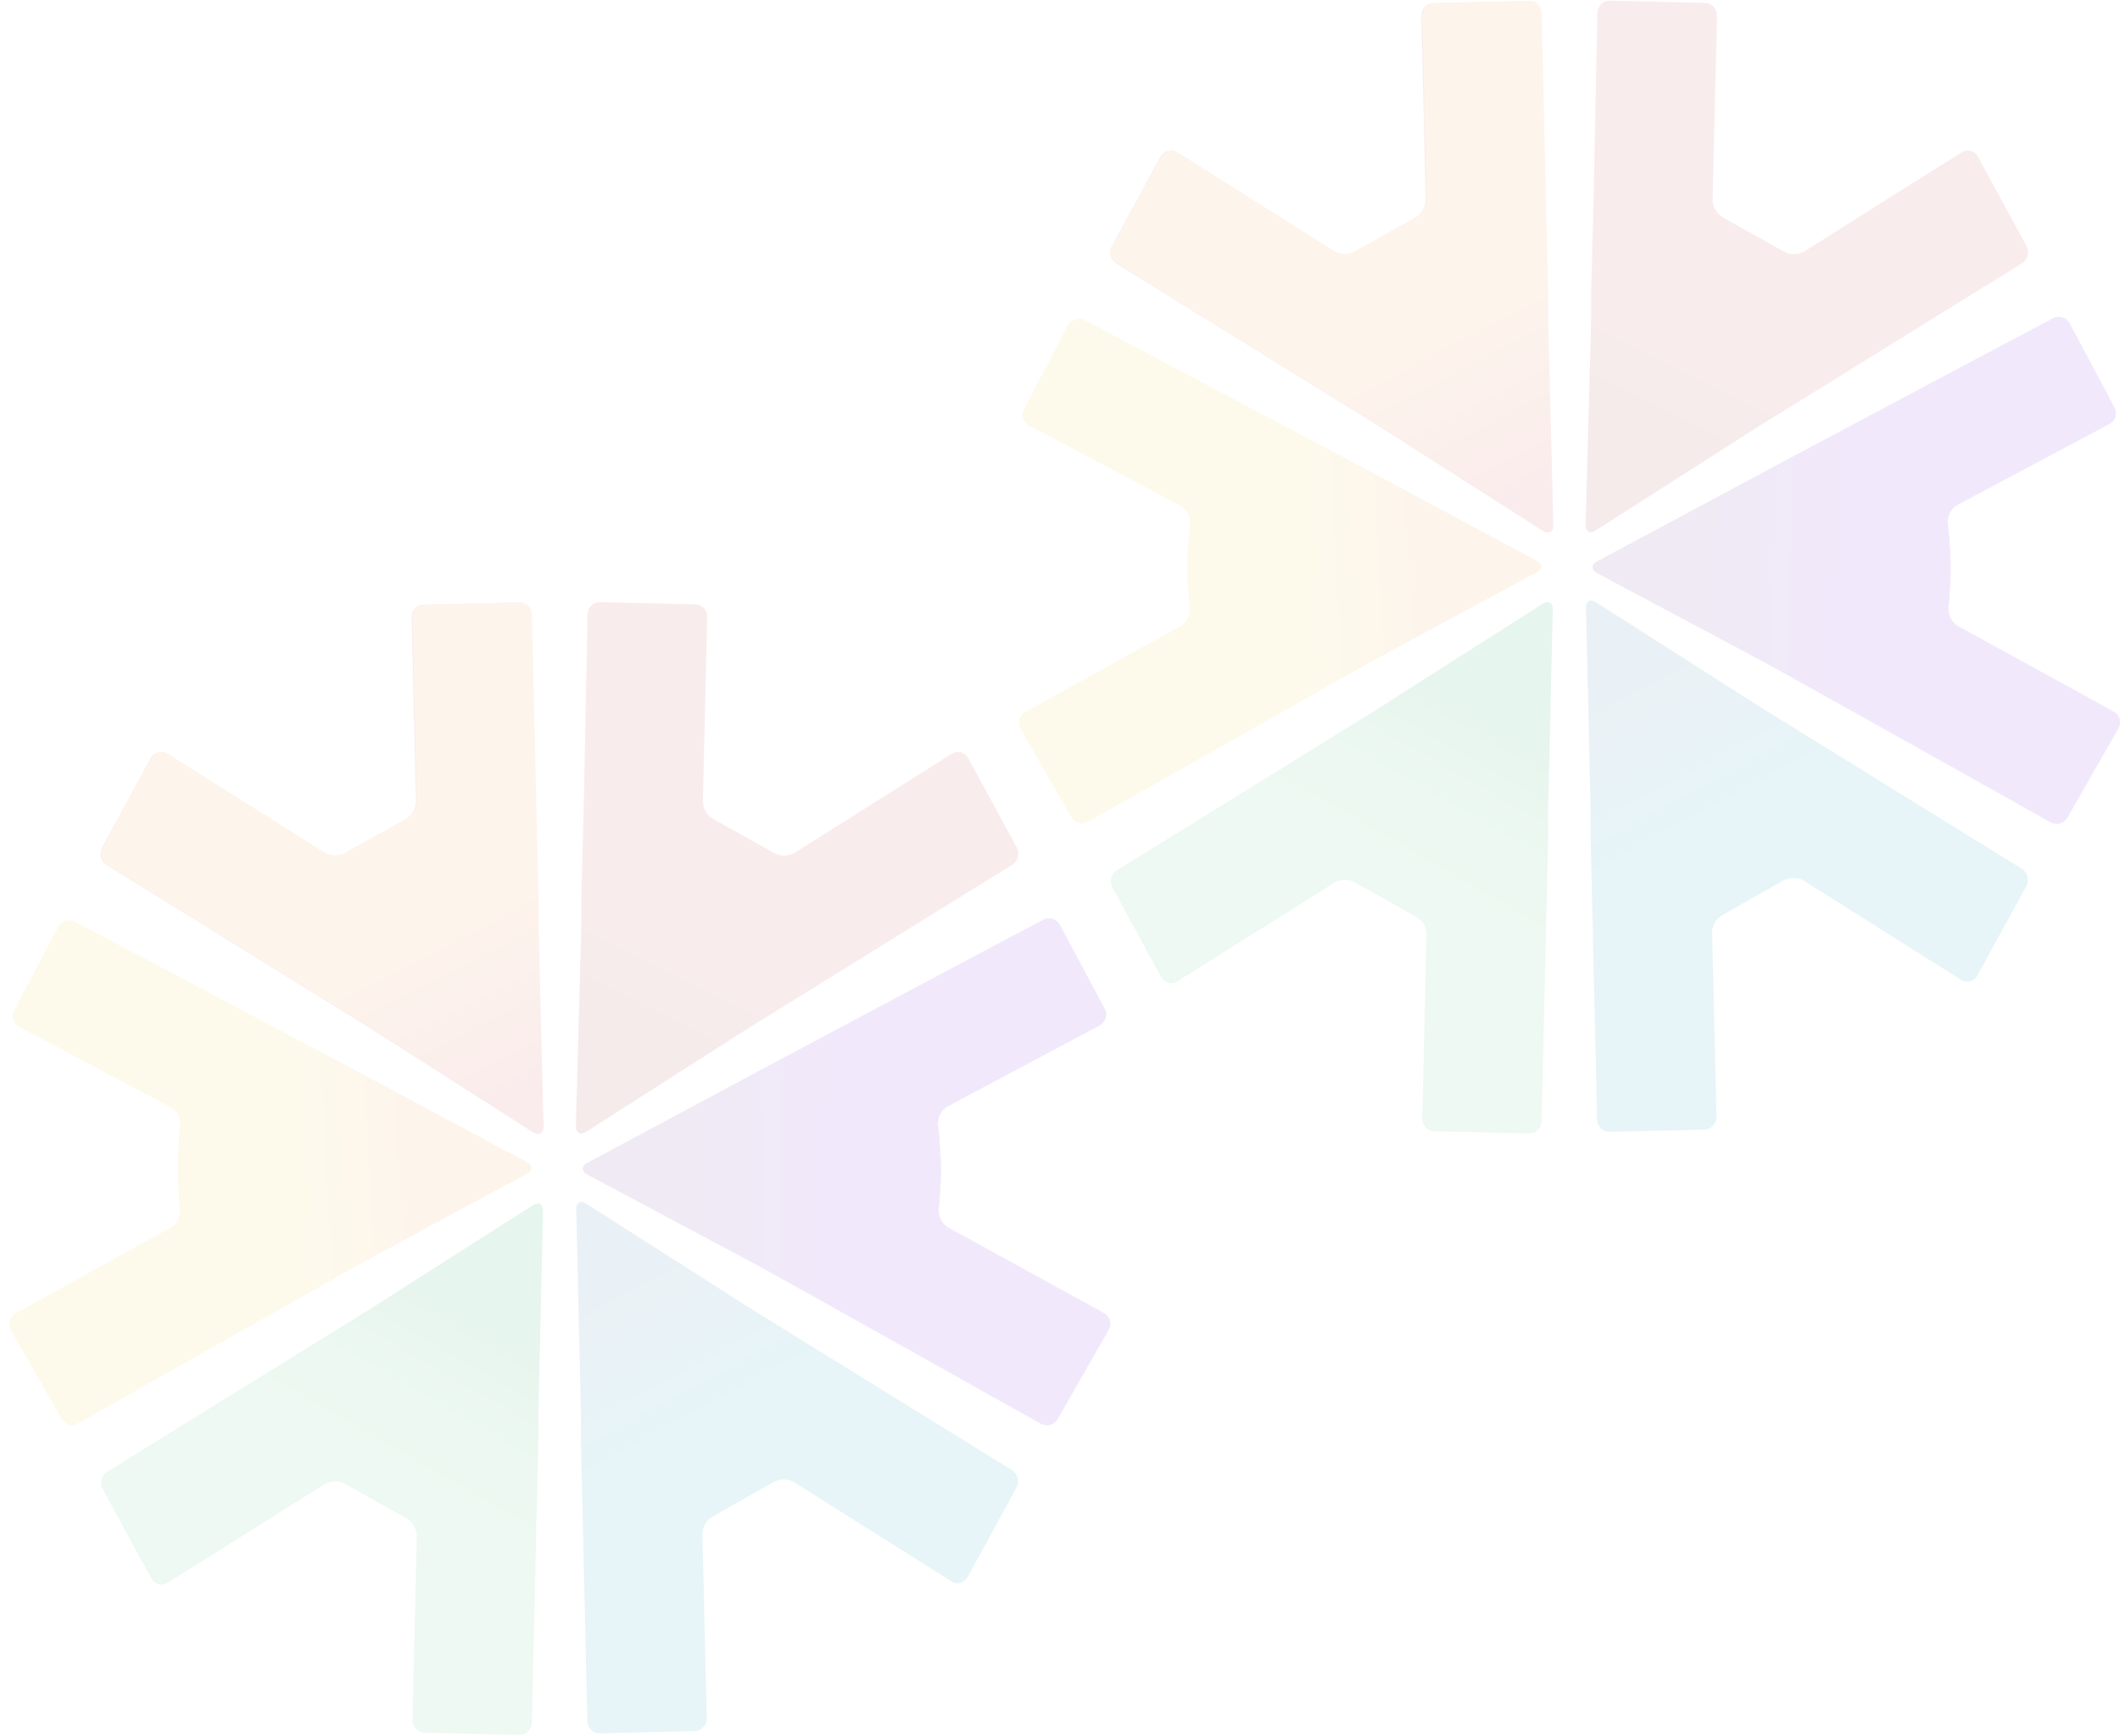<svg width="860" height="704" viewBox="0 0 860 704" fill="none" xmlns="http://www.w3.org/2000/svg">
<g opacity="0.1">
<path d="M564.526 283.945L556.111 289.263L513.619 315.578L505.169 320.793L453.055 353.047C451.948 353.766 451.148 354.871 450.81 356.147C450.472 357.424 450.621 358.781 451.227 359.954L471.024 396.318C471.324 396.884 471.737 397.383 472.239 397.781C472.741 398.179 473.32 398.468 473.939 398.631C474.558 398.793 475.205 398.825 475.837 398.724C476.469 398.623 477.074 398.392 477.612 398.045L541.384 357.985C542.66 357.256 544.104 356.872 545.574 356.872C547.044 356.872 548.488 357.256 549.765 357.985L574.321 371.799C575.606 372.501 576.686 373.526 577.454 374.774C578.223 376.021 578.653 377.448 578.702 378.913L576.943 453.747C576.924 455.067 577.423 456.342 578.332 457.297C579.241 458.253 580.488 458.813 581.806 458.858L620.262 459.756C621.577 459.775 622.846 459.274 623.795 458.363C624.744 457.452 625.296 456.203 625.332 454.887L626.85 389.86L627.057 379.914L627.988 340.339V335.193V330.082L629.885 247.201C629.885 244.473 628.126 243.437 625.815 244.922L564.526 283.945Z" fill="url(#paint0_linear_962_16965)"/>
<path d="M550.817 188.577L546.323 186.192L541.83 183.807L502.495 162.973L493.784 158.335L440.035 129.849C439.456 129.526 438.818 129.324 438.16 129.254C437.502 129.183 436.837 129.246 436.203 129.438C435.57 129.631 434.981 129.949 434.472 130.374C433.962 130.798 433.543 131.322 433.238 131.912L415.425 165.769C415.095 166.349 414.886 166.99 414.811 167.654C414.736 168.318 414.797 168.991 414.989 169.631C415.181 170.27 415.501 170.864 415.929 171.376C416.357 171.887 416.884 172.305 417.478 172.605L478.901 205.2C480.14 205.93 481.153 206.99 481.831 208.263C482.508 209.536 482.823 210.972 482.741 212.413C482.741 212.413 481.616 222.752 481.641 230.73C481.785 237.812 482.614 246.667 482.614 246.667C482.695 248.114 482.386 249.556 481.72 250.841C481.054 252.125 480.055 253.205 478.829 253.966L415.832 288.841C415.267 289.149 414.769 289.568 414.367 290.072C413.965 290.577 413.668 291.158 413.493 291.78C413.317 292.402 413.267 293.053 413.346 293.694C413.424 294.336 413.63 294.956 413.95 295.516L434.58 331.483C434.909 332.059 435.349 332.565 435.873 332.971C436.398 333.376 436.996 333.674 437.635 333.846C438.274 334.018 438.94 334.062 439.596 333.975C440.252 333.888 440.884 333.671 441.456 333.338L494.566 303.272L503.153 298.421L551.091 271.279C553.457 269.958 557.31 267.714 559.714 266.53L623.472 232.087C625.84 230.801 625.863 228.599 623.378 227.446L550.817 188.577Z" fill="url(#paint1_linear_962_16965)"/>
<path d="M802.327 63.475C802.024 62.911 801.608 62.416 801.105 62.022C800.602 61.627 800.022 61.341 799.403 61.182C798.784 61.023 798.139 60.995 797.508 61.098C796.878 61.201 796.275 61.435 795.739 61.783L731.933 101.98C730.656 102.71 729.212 103.094 727.742 103.094C726.272 103.094 724.828 102.71 723.552 101.98L699.133 88.339C697.848 87.638 696.768 86.612 696 85.365C695.232 84.117 694.802 82.69 694.753 81.225L696.511 6.287C696.525 5.621 696.406 4.959 696.161 4.339C695.916 3.72 695.55 3.155 695.084 2.679C694.618 2.203 694.062 1.825 693.448 1.567C692.835 1.309 692.176 1.176 691.51 1.176L653.054 0.278C651.743 0.251 650.474 0.743 649.524 1.649C648.574 2.555 648.02 3.8 647.984 5.113L646.674 70.175L646.467 80.12L645.466 119.627L645.466 124.738L645.466 129.849L643.225 212.868C643.225 215.596 644.984 216.632 647.294 215.182L708.859 175.848L717.24 170.564L759.559 144.388L768.009 139.138L820.296 106.78C821.403 106.062 822.203 104.957 822.541 103.68C822.879 102.404 822.73 101.047 822.124 99.874L802.327 63.475Z" fill="url(#paint2_linear_962_16965)"/>
<path d="M470.779 63.574C471.081 63.01 471.497 62.515 472 62.12C472.504 61.726 473.083 61.44 473.702 61.281C474.321 61.122 474.966 61.093 475.597 61.197C476.228 61.3 476.83 61.533 477.367 61.882L541.173 102.079C542.449 102.809 543.894 103.193 545.363 103.193C546.833 103.193 548.278 102.809 549.554 102.079L573.973 88.438C575.258 87.736 576.338 86.711 577.106 85.463C577.874 84.216 578.304 82.789 578.353 81.324L576.594 6.386C576.58 5.72 576.699 5.057 576.945 4.438C577.19 3.818 577.556 3.254 578.022 2.778C578.487 2.302 579.043 1.924 579.657 1.666C580.271 1.408 580.929 1.275 581.595 1.275L620.051 0.377C621.363 0.349 622.632 0.842 623.582 1.748C624.532 2.654 625.085 3.899 625.121 5.212L626.432 70.273L626.639 80.219L627.639 119.726L627.639 124.837L627.639 129.948L629.881 212.967C629.881 215.695 628.122 216.731 625.811 215.28L564.247 175.946L555.866 170.663L513.546 144.486L505.096 139.237L452.81 106.879C451.703 106.161 450.903 105.055 450.565 103.779C450.227 102.502 450.376 101.145 450.982 99.972L470.779 63.574Z" fill="url(#paint3_linear_962_16965)"/>
<path d="M768.107 320.23L759.657 314.981L717.373 288.839C715.062 287.389 711.268 285.04 708.992 283.555L647.427 244.256C645.116 242.771 643.288 243.807 643.357 246.535L645.254 329.416L645.254 334.527L645.254 339.673L646.186 379.214L646.392 389.16L647.91 454.221C647.946 455.537 648.498 456.786 649.447 457.697C650.396 458.608 651.665 459.109 652.98 459.09L691.436 458.192C692.754 458.147 694.001 457.587 694.91 456.631C695.819 455.676 696.318 454.401 696.299 453.081L694.54 378.143C694.59 376.678 695.019 375.252 695.788 374.004C696.556 372.757 697.636 371.731 698.921 371.029L723.339 357.216C724.618 356.493 726.061 356.112 727.53 356.112C728.998 356.112 730.442 356.493 731.72 357.216L795.527 397.448C796.065 397.795 796.669 398.026 797.302 398.127C797.934 398.228 798.58 398.196 799.2 398.034C799.819 397.871 800.398 397.582 800.9 397.184C801.401 396.786 801.815 396.288 802.114 395.721L822.015 359.322C822.621 358.149 822.77 356.793 822.432 355.516C822.094 354.239 821.294 353.134 820.187 352.416L768.107 320.23Z" fill="url(#paint4_linear_962_16965)"/>
<path d="M628.057 130.017V124.906V119.795L627.126 80.184L626.919 70.239L625.401 5.212C625.365 3.899 624.811 2.654 623.862 1.748C622.912 0.842 621.642 0.349 620.331 0.377L581.875 1.275C580.56 1.311 579.313 1.864 578.403 2.814C577.493 3.764 576.993 5.035 577.012 6.351L578.771 81.151C578.705 82.616 578.261 84.039 577.481 85.28C576.701 86.521 575.612 87.538 574.321 88.231L549.73 101.872C548.454 102.602 547.009 102.985 545.54 102.985C544.07 102.985 542.625 102.602 541.349 101.872L477.715 61.778C477.179 61.43 476.577 61.196 475.946 61.093C475.315 60.99 474.67 61.018 474.051 61.177C473.432 61.336 472.852 61.622 472.349 62.017C471.846 62.411 471.43 62.906 471.128 63.47L451.227 99.869C450.621 101.042 450.472 102.399 450.81 103.675C451.148 104.952 451.948 106.057 453.055 106.775L505.135 139.03L513.585 144.245L556.111 170.559L564.526 175.843L626.056 215.28C628.367 216.731 630.195 215.695 630.126 212.967L628.057 130.017Z" fill="url(#paint5_linear_962_16965)"/>
<path d="M857.47 288.681C858.036 288.994 858.534 289.416 858.936 289.923C859.338 290.43 859.636 291.012 859.813 291.635C859.989 292.258 860.04 292.909 859.964 293.552C859.887 294.195 859.685 294.816 859.367 295.38L838.673 331.572C838.008 332.737 836.909 333.591 835.616 333.947C834.323 334.303 832.942 334.132 831.775 333.471L778.316 303.496L769.659 298.661L721.063 271.518L712.337 266.786L647.875 232.425C645.461 231.148 645.461 228.972 647.875 227.763L720.994 188.602L725.512 186.185L730.03 183.767L769.762 162.633L778.523 157.936L832.706 129.204C833.292 128.874 833.939 128.666 834.607 128.592C835.275 128.517 835.951 128.579 836.595 128.772C837.239 128.966 837.838 129.287 838.355 129.717C838.872 130.147 839.297 130.678 839.604 131.276L857.712 165.223C858.02 165.799 858.212 166.43 858.276 167.08C858.341 167.73 858.277 168.387 858.088 169.012C857.899 169.637 857.589 170.219 857.175 170.725C856.761 171.23 856.252 171.649 855.677 171.957L793.94 204.833C792.695 205.578 791.679 206.653 791.004 207.938C790.329 209.223 790.02 210.67 790.111 212.119C790.111 212.119 791.319 222.48 791.319 230.561C791.319 237.709 790.387 246.653 790.387 246.653C790.316 248.104 790.633 249.548 791.306 250.836C791.979 252.123 792.984 253.207 794.216 253.974L857.47 288.681Z" fill="url(#paint6_linear_962_16965)"/>
<g opacity="0.15">
<path opacity="0.15" d="M802.36 63.475C802.057 62.911 801.641 62.416 801.138 62.022C800.635 61.627 800.056 61.341 799.437 61.182C798.818 61.023 798.172 60.995 797.541 61.098C796.911 61.201 796.308 61.435 795.772 61.783L731.966 101.98C730.69 102.71 729.245 103.094 727.775 103.094C726.306 103.094 724.861 102.71 723.585 101.98L699.166 88.339C697.881 87.638 696.801 86.612 696.033 85.365C695.265 84.117 694.835 82.69 694.786 81.225L696.545 6.287C696.558 5.621 696.439 4.959 696.194 4.339C695.949 3.72 695.583 3.155 695.117 2.679C694.651 2.203 694.095 1.825 693.482 1.567C692.868 1.309 692.209 1.176 691.544 1.176L653.087 0.278C651.776 0.251 650.507 0.743 649.557 1.649C648.607 2.555 648.054 3.8 648.017 5.113L646.707 70.175L646.5 80.12L645.5 119.627L645.5 124.738L645.5 129.849L643.258 212.868C643.258 215.596 645.017 216.632 647.328 215.182L708.892 175.848L717.273 170.564L759.592 144.388L768.042 139.138L820.329 106.78C821.436 106.062 822.236 104.957 822.574 103.68C822.912 102.404 822.763 101.047 822.157 99.874L802.36 63.475Z" fill="#4C4C4C"/>
</g>
<g opacity="0.15">
<path opacity="0.15" d="M768.137 320.241L759.687 314.992L717.402 288.85C715.091 287.4 711.297 285.052 709.021 283.567L647.456 244.267C645.146 242.782 643.318 243.818 643.387 246.547L645.284 329.427L645.284 334.538L645.284 339.684L646.215 379.225L646.422 389.171L647.939 454.232C647.975 455.548 648.528 456.797 649.477 457.708C650.426 458.62 651.695 459.12 653.009 459.101L691.466 458.204C692.783 458.159 694.03 457.598 694.939 456.642C695.849 455.687 696.347 454.412 696.329 453.093L694.57 378.154C694.619 376.69 695.049 375.263 695.817 374.015C696.585 372.768 697.665 371.743 698.95 371.041L723.369 357.227C724.647 356.504 726.091 356.124 727.559 356.124C729.028 356.124 730.471 356.504 731.75 357.227L795.556 397.459C796.094 397.806 796.699 398.037 797.331 398.138C797.963 398.239 798.609 398.207 799.229 398.045C799.848 397.883 800.427 397.593 800.929 397.195C801.431 396.797 801.844 396.299 802.144 395.732L822.044 359.334C822.651 358.161 822.799 356.804 822.461 355.527C822.123 354.25 821.323 353.145 820.216 352.427L768.137 320.241Z" fill="#4C4C4C"/>
</g>
<path d="M857.47 288.681C858.036 288.994 858.534 289.416 858.936 289.923C859.338 290.43 859.636 291.012 859.813 291.635C859.989 292.258 860.04 292.909 859.964 293.552C859.887 294.195 859.685 294.816 859.367 295.38L838.673 331.572C838.008 332.737 836.909 333.591 835.616 333.947C834.323 334.303 832.942 334.132 831.775 333.471L778.316 303.496L769.659 298.661L721.063 271.518L712.337 266.786L647.875 232.425C645.461 231.148 645.461 228.972 647.875 227.763L720.994 188.602L725.512 186.185L730.03 183.767L769.762 162.633L778.523 157.936L832.706 129.204C833.292 128.874 833.939 128.666 834.607 128.592C835.275 128.517 835.951 128.579 836.595 128.772C837.239 128.966 837.838 129.287 838.355 129.717C838.872 130.147 839.297 130.678 839.604 131.276L857.712 165.223C858.02 165.799 858.212 166.43 858.276 167.08C858.341 167.73 858.277 168.387 858.088 169.012C857.899 169.637 857.589 170.219 857.175 170.725C856.761 171.23 856.252 171.649 855.677 171.957L793.94 204.833C792.695 205.578 791.679 206.653 791.004 207.938C790.329 209.223 790.02 210.67 790.111 212.12C790.111 212.12 791.319 222.48 791.319 230.561C791.319 237.709 790.387 246.653 790.387 246.653C790.316 248.104 790.633 249.548 791.306 250.836C791.979 252.123 792.984 253.207 794.216 253.974L857.47 288.681Z" fill="url(#paint7_linear_962_16965)"/>
<g opacity="0.15">
<path opacity="0.15" d="M802.36 63.475C802.057 62.911 801.641 62.416 801.138 62.022C800.635 61.627 800.056 61.341 799.437 61.182C798.818 61.023 798.172 60.995 797.541 61.098C796.911 61.201 796.308 61.435 795.772 61.783L731.966 101.98C730.69 102.71 729.245 103.094 727.775 103.094C726.306 103.094 724.861 102.71 723.585 101.98L699.166 88.339C697.881 87.638 696.801 86.612 696.033 85.365C695.265 84.117 694.835 82.69 694.786 81.225L696.545 6.287C696.558 5.621 696.439 4.959 696.194 4.339C695.949 3.72 695.583 3.155 695.117 2.679C694.651 2.203 694.095 1.825 693.482 1.567C692.868 1.309 692.209 1.176 691.544 1.176L653.087 0.278C651.776 0.251 650.507 0.743 649.557 1.649C648.607 2.555 648.054 3.8 648.017 5.113L646.707 70.175L646.5 80.12L645.5 119.627L645.5 124.738L645.5 129.849L643.258 212.868C643.258 215.596 645.017 216.632 647.328 215.182L708.892 175.848L717.273 170.564L759.592 144.388L768.042 139.138L820.329 106.78C821.436 106.062 822.236 104.957 822.574 103.68C822.912 102.404 822.763 101.047 822.157 99.874L802.36 63.475Z" fill="#4C4C4C"/>
</g>
<g opacity="0.15">
<path opacity="0.15" d="M768.137 320.241L759.687 314.992L717.402 288.85C715.091 287.4 711.297 285.052 709.021 283.567L647.456 244.267C645.146 242.782 643.318 243.818 643.387 246.547L645.284 329.427L645.284 334.538L645.284 339.684L646.215 379.225L646.422 389.171L647.939 454.232C647.975 455.548 648.528 456.797 649.477 457.708C650.426 458.62 651.695 459.12 653.009 459.101L691.466 458.204C692.783 458.159 694.03 457.598 694.939 456.642C695.849 455.687 696.347 454.412 696.329 453.093L694.57 378.154C694.619 376.69 695.049 375.263 695.817 374.015C696.585 372.768 697.665 371.743 698.95 371.041L723.369 357.227C724.647 356.504 726.091 356.124 727.559 356.124C729.028 356.124 730.471 356.504 731.75 357.227L795.556 397.459C796.094 397.806 796.699 398.037 797.331 398.138C797.963 398.239 798.609 398.207 799.229 398.045C799.848 397.883 800.427 397.593 800.929 397.195C801.431 396.797 801.844 396.299 802.144 395.732L822.044 359.334C822.651 358.161 822.799 356.804 822.461 355.527C822.123 354.25 821.323 353.145 820.216 352.427L768.137 320.241Z" fill="#4C4C4C"/>
</g>
</g>
<g opacity="0.1">
<path d="M154.913 527.911L146.498 533.229L104.006 559.544L95.556 564.758L43.442 597.013C42.335 597.731 41.535 598.836 41.197 600.113C40.859 601.39 41.008 602.747 41.614 603.92L61.411 640.284C61.71 640.85 62.124 641.348 62.626 641.747C63.127 642.145 63.706 642.434 64.326 642.596C64.945 642.759 65.591 642.791 66.224 642.69C66.856 642.589 67.46 642.357 67.999 642.01L131.77 601.951C133.047 601.221 134.491 600.838 135.961 600.838C137.431 600.838 138.875 601.221 140.151 601.951L164.708 615.765C165.993 616.467 167.073 617.492 167.841 618.74C168.609 619.987 169.039 621.414 169.088 622.879L167.329 697.713C167.311 699.033 167.809 700.307 168.719 701.263C169.628 702.219 170.875 702.779 172.192 702.824L210.649 703.722C211.963 703.741 213.233 703.24 214.181 702.329C215.13 701.418 215.683 700.169 215.719 698.853L217.236 633.826L217.443 623.88L218.374 584.304V579.159V574.048L220.271 491.167C220.271 488.439 218.512 487.403 216.202 488.888L154.913 527.911Z" fill="url(#paint8_linear_962_16965)"/>
<path d="M141.204 432.543L136.71 430.158L132.217 427.773L92.882 406.939L84.171 402.3L30.422 373.814C29.842 373.492 29.205 373.29 28.547 373.22C27.889 373.149 27.223 373.212 26.59 373.404C25.956 373.597 25.368 373.915 24.858 374.339C24.349 374.764 23.93 375.287 23.625 375.878L5.811 409.734C5.482 410.314 5.273 410.956 5.198 411.62C5.123 412.284 5.183 412.957 5.376 413.596C5.568 414.236 5.888 414.83 6.316 415.341C6.744 415.853 7.271 416.271 7.865 416.571L69.288 449.166C70.526 449.896 71.54 450.956 72.217 452.229C72.895 453.502 73.21 454.938 73.127 456.379C73.127 456.379 72.003 466.718 72.028 474.696C72.171 481.778 73.001 490.633 73.001 490.633C73.082 492.08 72.773 493.522 72.107 494.806C71.441 496.091 70.442 497.171 69.216 497.932L6.219 532.807C5.654 533.115 5.156 533.534 4.754 534.038C4.352 534.543 4.055 535.123 3.879 535.745C3.704 536.367 3.654 537.018 3.733 537.66C3.811 538.302 4.017 538.921 4.337 539.482L24.966 575.449C25.296 576.025 25.736 576.531 26.26 576.936C26.784 577.342 27.383 577.64 28.022 577.812C28.661 577.984 29.327 578.028 29.983 577.941C30.639 577.854 31.271 577.637 31.843 577.304L84.953 547.237L93.54 542.386L141.477 515.245C143.844 513.924 147.697 511.68 150.101 510.496L213.859 476.053C216.226 474.767 216.25 472.565 213.765 471.412L141.204 432.543Z" fill="url(#paint9_linear_962_16965)"/>
<path d="M392.713 307.441C392.411 306.877 391.995 306.382 391.492 305.988C390.989 305.593 390.409 305.307 389.79 305.148C389.171 304.989 388.526 304.96 387.895 305.064C387.264 305.167 386.662 305.4 386.126 305.749L322.319 345.946C321.043 346.676 319.599 347.06 318.129 347.06C316.659 347.06 315.215 346.676 313.938 345.946L289.519 332.305C288.235 331.603 287.155 330.578 286.386 329.33C285.618 328.083 285.188 326.656 285.139 325.191L286.898 250.253C286.912 249.587 286.793 248.925 286.548 248.305C286.303 247.686 285.936 247.121 285.471 246.645C285.005 246.169 284.449 245.791 283.835 245.533C283.222 245.275 282.563 245.142 281.897 245.142L243.441 244.244C242.13 244.216 240.86 244.709 239.91 245.615C238.961 246.521 238.407 247.766 238.371 249.079L237.06 314.14L236.853 324.086L235.853 363.593L235.853 368.704L235.853 373.815L233.611 456.834C233.611 459.562 235.37 460.598 237.681 459.148L299.246 419.814L307.627 414.53L349.946 388.353L358.396 383.104L410.682 350.746C411.789 350.028 412.59 348.923 412.927 347.646C413.265 346.369 413.117 345.012 412.51 343.839L392.713 307.441Z" fill="url(#paint10_linear_962_16965)"/>
<path d="M61.166 307.54C61.468 306.976 61.884 306.481 62.387 306.086C62.89 305.692 63.47 305.406 64.089 305.247C64.708 305.088 65.353 305.059 65.984 305.162C66.615 305.266 67.217 305.499 67.753 305.847L131.56 346.045C132.836 346.775 134.28 347.158 135.75 347.158C137.22 347.158 138.664 346.775 139.941 346.045L164.359 332.404C165.644 331.702 166.724 330.676 167.492 329.429C168.261 328.181 168.691 326.755 168.74 325.29L166.981 250.352C166.967 249.686 167.086 249.023 167.331 248.404C167.576 247.784 167.943 247.22 168.408 246.744C168.874 246.268 169.43 245.89 170.044 245.632C170.657 245.374 171.316 245.241 171.982 245.241L210.438 244.343C211.749 244.315 213.019 244.808 213.968 245.714C214.918 246.619 215.472 247.865 215.508 249.178L216.819 314.239L217.026 324.185L218.026 363.691L218.026 368.802L218.026 373.913L220.268 456.932C220.268 459.661 218.509 460.697 216.198 459.246L154.633 419.912L146.252 414.629L103.933 388.452L95.483 383.203L43.196 350.845C42.09 350.126 41.289 349.021 40.952 347.745C40.614 346.468 40.762 345.111 41.368 343.938L61.166 307.54Z" fill="url(#paint11_linear_962_16965)"/>
<path d="M358.494 564.196L350.044 558.947L307.759 532.805C305.449 531.354 301.655 529.006 299.378 527.521L237.814 488.222C235.503 486.737 233.675 487.773 233.744 490.501L235.641 573.382L235.641 578.493L235.641 583.639L236.572 623.18L236.779 633.125L238.297 698.187C238.333 699.503 238.885 700.752 239.834 701.663C240.783 702.574 242.052 703.075 243.367 703.056L281.823 702.158C283.14 702.113 284.388 701.553 285.297 700.597C286.206 699.641 286.705 698.367 286.686 697.047L284.927 622.109C284.976 620.644 285.406 619.218 286.174 617.97C286.942 616.722 288.022 615.697 289.307 614.995L313.726 601.182C315.005 600.458 316.448 600.078 317.917 600.078C319.385 600.078 320.829 600.458 322.107 601.182L385.913 641.413C386.452 641.76 387.056 641.992 387.688 642.093C388.321 642.194 388.967 642.162 389.586 642C390.206 641.837 390.785 641.548 391.286 641.15C391.788 640.752 392.202 640.253 392.501 639.687L412.402 603.288C413.008 602.115 413.157 600.758 412.819 599.482C412.481 598.205 411.681 597.1 410.574 596.381L358.494 564.196Z" fill="url(#paint12_linear_962_16965)"/>
<path d="M218.443 373.982V368.871V363.76L217.512 324.15L217.305 314.205L215.788 249.178C215.752 247.865 215.198 246.619 214.248 245.714C213.298 244.808 212.029 244.315 210.718 244.343L172.262 245.241C170.947 245.277 169.7 245.83 168.79 246.78C167.88 247.73 167.38 249.001 167.398 250.317L169.157 325.117C169.092 326.582 168.648 328.005 167.868 329.246C167.088 330.487 165.999 331.504 164.708 332.197L140.117 345.838C138.841 346.567 137.396 346.951 135.926 346.951C134.457 346.951 133.012 346.567 131.736 345.838L68.102 305.744C67.566 305.395 66.963 305.162 66.333 305.059C65.702 304.955 65.057 304.984 64.438 305.143C63.818 305.302 63.239 305.588 62.736 305.983C62.233 306.377 61.817 306.872 61.514 307.436L41.614 343.835C41.008 345.008 40.859 346.364 41.197 347.641C41.535 348.918 42.335 350.023 43.442 350.741L95.522 382.996L103.971 388.21L146.498 414.525L154.913 419.809L216.443 459.246C218.754 460.697 220.582 459.661 220.513 456.932L218.443 373.982Z" fill="url(#paint13_linear_962_16965)"/>
<path d="M447.857 532.647C448.423 532.96 448.921 533.382 449.323 533.889C449.725 534.396 450.023 534.978 450.199 535.601C450.376 536.224 450.427 536.875 450.351 537.518C450.274 538.161 450.071 538.782 449.754 539.346L429.06 575.537C428.395 576.703 427.295 577.557 426.003 577.913C424.71 578.269 423.329 578.098 422.162 577.437L368.703 547.462L360.046 542.627L311.449 515.483L302.724 510.752L238.262 476.391C235.848 475.113 235.848 472.938 238.262 471.729L311.38 432.568L315.899 430.151L320.417 427.733L360.149 406.599L368.91 401.902L423.093 373.17C423.679 372.84 424.326 372.632 424.994 372.557C425.662 372.483 426.338 372.545 426.982 372.738C427.626 372.931 428.224 373.253 428.741 373.683C429.258 374.113 429.683 374.643 429.991 375.242L448.098 409.189C448.407 409.764 448.599 410.396 448.663 411.046C448.728 411.696 448.664 412.352 448.475 412.978C448.286 413.603 447.975 414.185 447.562 414.69C447.148 415.196 446.639 415.614 446.063 415.923L384.327 448.799C383.082 449.544 382.066 450.618 381.391 451.904C380.715 453.189 380.407 454.636 380.498 456.085C380.498 456.085 381.705 466.445 381.705 474.526C381.705 481.675 380.774 490.619 380.774 490.619C380.702 492.07 381.02 493.514 381.693 494.802C382.366 496.089 383.37 497.172 384.602 497.94L447.857 532.647Z" fill="url(#paint14_linear_962_16965)"/>
<g opacity="0.15">
<path opacity="0.15" d="M392.746 307.441C392.444 306.877 392.028 306.382 391.525 305.988C391.022 305.593 390.442 305.307 389.823 305.148C389.204 304.989 388.559 304.96 387.928 305.064C387.297 305.167 386.695 305.4 386.159 305.749L322.353 345.946C321.076 346.676 319.632 347.06 318.162 347.06C316.692 347.06 315.248 346.676 313.971 345.946L289.553 332.305C288.268 331.603 287.188 330.578 286.42 329.33C285.652 328.083 285.222 326.656 285.172 325.191L286.931 250.253C286.945 249.587 286.826 248.925 286.581 248.305C286.336 247.686 285.97 247.121 285.504 246.645C285.038 246.169 284.482 245.791 283.868 245.533C283.255 245.275 282.596 245.142 281.93 245.142L243.474 244.244C242.163 244.216 240.894 244.709 239.944 245.615C238.994 246.521 238.44 247.766 238.404 249.079L237.094 314.14L236.887 324.086L235.886 363.593L235.886 368.704L235.886 373.815L233.645 456.834C233.645 459.562 235.403 460.598 237.714 459.148L299.279 419.814L307.66 414.53L349.979 388.353L358.429 383.104L410.716 350.746C411.822 350.028 412.623 348.923 412.961 347.646C413.299 346.369 413.15 345.012 412.544 343.839L392.746 307.441Z" fill="#4C4C4C"/>
</g>
<g opacity="0.15">
<path opacity="0.15" d="M358.523 564.207L350.073 558.958L307.789 532.816C305.478 531.366 301.684 529.017 299.408 527.532L237.843 488.233C235.532 486.748 233.704 487.784 233.773 490.512L235.67 573.393L235.67 578.504L235.67 583.65L236.602 623.191L236.809 633.137L238.326 698.198C238.362 699.514 238.914 700.763 239.863 701.674C240.812 702.585 242.081 703.086 243.396 703.067L281.852 702.169C283.17 702.124 284.417 701.564 285.326 700.608C286.235 699.653 286.734 698.378 286.715 697.058L284.956 622.12C285.006 620.656 285.435 619.229 286.204 617.981C286.972 616.734 288.052 615.708 289.337 615.006L313.755 601.193C315.034 600.47 316.477 600.09 317.946 600.09C319.414 600.09 320.858 600.47 322.136 601.193L385.943 641.425C386.481 641.772 387.085 642.003 387.718 642.104C388.35 642.205 388.996 642.173 389.616 642.011C390.235 641.848 390.814 641.559 391.316 641.161C391.817 640.763 392.231 640.265 392.53 639.698L412.431 603.299C413.037 602.126 413.186 600.77 412.848 599.493C412.51 598.216 411.71 597.111 410.603 596.393L358.523 564.207Z" fill="#4C4C4C"/>
</g>
<path d="M447.857 532.647C448.423 532.96 448.921 533.382 449.323 533.889C449.725 534.396 450.023 534.978 450.199 535.601C450.376 536.224 450.427 536.875 450.351 537.518C450.274 538.161 450.071 538.782 449.754 539.346L429.06 575.537C428.395 576.703 427.295 577.557 426.003 577.913C424.71 578.269 423.329 578.098 422.162 577.437L368.703 547.462L360.046 542.627L311.449 515.483L302.723 510.752L238.262 476.391C235.848 475.113 235.848 472.938 238.262 471.729L311.38 432.568L315.899 430.151L320.417 427.733L360.149 406.599L368.91 401.902L423.093 373.17C423.679 372.84 424.325 372.632 424.994 372.557C425.662 372.483 426.338 372.545 426.982 372.738C427.626 372.931 428.224 373.253 428.741 373.683C429.258 374.113 429.683 374.643 429.991 375.242L448.098 409.189C448.407 409.764 448.598 410.396 448.663 411.046C448.728 411.696 448.664 412.352 448.475 412.978C448.286 413.603 447.975 414.185 447.562 414.69C447.148 415.196 446.639 415.614 446.063 415.923L384.327 448.799C383.082 449.544 382.066 450.618 381.391 451.904C380.715 453.189 380.407 454.636 380.498 456.085C380.498 456.085 381.705 466.445 381.705 474.526C381.705 481.675 380.774 490.619 380.774 490.619C380.702 492.07 381.02 493.514 381.693 494.802C382.366 496.089 383.37 497.172 384.602 497.94L447.857 532.647Z" fill="url(#paint15_linear_962_16965)"/>
<g opacity="0.15">
<path opacity="0.15" d="M392.746 307.441C392.444 306.877 392.028 306.382 391.525 305.988C391.022 305.593 390.442 305.307 389.823 305.148C389.204 304.989 388.559 304.96 387.928 305.064C387.297 305.167 386.695 305.4 386.159 305.749L322.353 345.946C321.076 346.676 319.632 347.06 318.162 347.06C316.692 347.06 315.248 346.676 313.971 345.946L289.553 332.305C288.268 331.603 287.188 330.578 286.42 329.33C285.652 328.083 285.222 326.656 285.172 325.191L286.931 250.253C286.945 249.587 286.826 248.925 286.581 248.305C286.336 247.686 285.97 247.121 285.504 246.645C285.038 246.169 284.482 245.791 283.868 245.533C283.255 245.275 282.596 245.142 281.93 245.142L243.474 244.244C242.163 244.216 240.894 244.709 239.944 245.615C238.994 246.521 238.44 247.766 238.404 249.079L237.094 314.14L236.887 324.086L235.886 363.593L235.886 368.704L235.886 373.815L233.645 456.834C233.645 459.562 235.403 460.598 237.714 459.148L299.279 419.814L307.66 414.53L349.979 388.353L358.429 383.104L410.716 350.746C411.822 350.028 412.623 348.923 412.961 347.646C413.299 346.369 413.15 345.012 412.544 343.839L392.746 307.441Z" fill="#4C4C4C"/>
</g>
<g opacity="0.15">
<path opacity="0.15" d="M358.523 564.207L350.073 558.958L307.789 532.816C305.478 531.366 301.684 529.017 299.408 527.532L237.843 488.233C235.532 486.748 233.704 487.784 233.773 490.512L235.67 573.393L235.67 578.504L235.67 583.65L236.602 623.191L236.809 633.137L238.326 698.198C238.362 699.514 238.914 700.763 239.863 701.674C240.812 702.585 242.081 703.086 243.396 703.067L281.852 702.169C283.17 702.124 284.417 701.564 285.326 700.608C286.235 699.653 286.734 698.378 286.715 697.058L284.956 622.12C285.006 620.656 285.435 619.229 286.204 617.981C286.972 616.734 288.052 615.708 289.337 615.006L313.755 601.193C315.034 600.47 316.477 600.09 317.946 600.09C319.414 600.09 320.858 600.47 322.136 601.193L385.943 641.425C386.481 641.772 387.085 642.003 387.718 642.104C388.35 642.205 388.996 642.173 389.616 642.011C390.235 641.848 390.814 641.559 391.316 641.161C391.817 640.763 392.231 640.265 392.53 639.698L412.431 603.299C413.037 602.126 413.186 600.77 412.848 599.493C412.51 598.216 411.71 597.111 410.603 596.393L358.523 564.207Z" fill="#4C4C4C"/>
</g>
</g>
<defs>
<linearGradient id="paint0_linear_962_16965" x1="612.364" y1="275.726" x2="518.959" y2="438.899" gradientUnits="userSpaceOnUse">
<stop offset="0.09" stop-color="#009444"/>
<stop offset="0.11" stop-color="#08994A"/>
<stop offset="0.18" stop-color="#20A75A"/>
<stop offset="0.25" stop-color="#32B268"/>
<stop offset="0.34" stop-color="#3FB971"/>
<stop offset="0.46" stop-color="#47BE76"/>
<stop offset="0.7" stop-color="#49BF78"/>
</linearGradient>
<linearGradient id="paint1_linear_962_16965" x1="425.784" y1="232.286" x2="604.48" y2="222.13" gradientUnits="userSpaceOnUse">
<stop offset="0.61" stop-color="#EFC739"/>
<stop offset="0.68" stop-color="#EFB43B"/>
<stop offset="0.79" stop-color="#EEA13D"/>
<stop offset="0.89" stop-color="#EE963E"/>
<stop offset="1" stop-color="#EE923E"/>
</linearGradient>
<linearGradient id="paint2_linear_962_16965" x1="746.901" y1="30.737" x2="663.334" y2="199.488" gradientUnits="userSpaceOnUse">
<stop offset="0.58" stop-color="#CC4040"/>
<stop offset="0.71" stop-color="#B83A3A"/>
<stop offset="0.88" stop-color="#A53434"/>
<stop offset="1" stop-color="#9E3232"/>
</linearGradient>
<linearGradient id="paint3_linear_962_16965" x1="526.204" y1="30.836" x2="609.771" y2="199.587" gradientUnits="userSpaceOnUse">
<stop offset="0.58" stop-color="#CC4040"/>
<stop offset="0.71" stop-color="#B83A3A"/>
<stop offset="0.88" stop-color="#A53434"/>
<stop offset="1" stop-color="#9E3232"/>
</linearGradient>
<linearGradient id="paint4_linear_962_16965" x1="667.224" y1="277.823" x2="756.108" y2="443.698" gradientUnits="userSpaceOnUse">
<stop stop-color="#2B77AA"/>
<stop offset="0.31" stop-color="#0495B7"/>
</linearGradient>
<linearGradient id="paint5_linear_962_16965" x1="526.208" y1="31.112" x2="611.743" y2="198.824" gradientUnits="userSpaceOnUse">
<stop offset="0.63" stop-color="#EE923E"/>
<stop offset="1" stop-color="#CC4040"/>
</linearGradient>
<linearGradient id="paint6_linear_962_16965" x1="686.228" y1="228.454" x2="866.196" y2="231.967" gradientUnits="userSpaceOnUse">
<stop stop-color="#662D91"/>
<stop offset="0.17" stop-color="#6B25B8"/>
<stop offset="0.31" stop-color="#6F21CF"/>
<stop offset="0.39" stop-color="#701FD8"/>
</linearGradient>
<linearGradient id="paint7_linear_962_16965" x1="686.228" y1="228.454" x2="866.196" y2="231.967" gradientUnits="userSpaceOnUse">
<stop stop-color="#662D91"/>
<stop offset="0.17" stop-color="#6B25B8"/>
<stop offset="0.31" stop-color="#6F21CF"/>
<stop offset="0.39" stop-color="#701FD8"/>
</linearGradient>
<linearGradient id="paint8_linear_962_16965" x1="202.751" y1="519.692" x2="109.346" y2="682.865" gradientUnits="userSpaceOnUse">
<stop offset="0.09" stop-color="#009444"/>
<stop offset="0.11" stop-color="#08994A"/>
<stop offset="0.18" stop-color="#20A75A"/>
<stop offset="0.25" stop-color="#32B268"/>
<stop offset="0.34" stop-color="#3FB971"/>
<stop offset="0.46" stop-color="#47BE76"/>
<stop offset="0.7" stop-color="#49BF78"/>
</linearGradient>
<linearGradient id="paint9_linear_962_16965" x1="16.171" y1="476.251" x2="194.867" y2="466.096" gradientUnits="userSpaceOnUse">
<stop offset="0.61" stop-color="#EFC739"/>
<stop offset="0.68" stop-color="#EFB43B"/>
<stop offset="0.79" stop-color="#EEA13D"/>
<stop offset="0.89" stop-color="#EE963E"/>
<stop offset="1" stop-color="#EE923E"/>
</linearGradient>
<linearGradient id="paint10_linear_962_16965" x1="337.288" y1="274.703" x2="253.721" y2="443.454" gradientUnits="userSpaceOnUse">
<stop offset="0.58" stop-color="#CC4040"/>
<stop offset="0.71" stop-color="#B83A3A"/>
<stop offset="0.88" stop-color="#A53434"/>
<stop offset="1" stop-color="#9E3232"/>
</linearGradient>
<linearGradient id="paint11_linear_962_16965" x1="116.591" y1="274.802" x2="200.158" y2="443.553" gradientUnits="userSpaceOnUse">
<stop offset="0.58" stop-color="#CC4040"/>
<stop offset="0.71" stop-color="#B83A3A"/>
<stop offset="0.88" stop-color="#A53434"/>
<stop offset="1" stop-color="#9E3232"/>
</linearGradient>
<linearGradient id="paint12_linear_962_16965" x1="257.611" y1="521.789" x2="346.494" y2="687.664" gradientUnits="userSpaceOnUse">
<stop stop-color="#2B77AA"/>
<stop offset="0.31" stop-color="#0495B7"/>
</linearGradient>
<linearGradient id="paint13_linear_962_16965" x1="116.595" y1="275.078" x2="202.13" y2="442.789" gradientUnits="userSpaceOnUse">
<stop offset="0.63" stop-color="#EE923E"/>
<stop offset="1" stop-color="#CC4040"/>
</linearGradient>
<linearGradient id="paint14_linear_962_16965" x1="276.615" y1="472.42" x2="456.583" y2="475.933" gradientUnits="userSpaceOnUse">
<stop stop-color="#662D91"/>
<stop offset="0.17" stop-color="#6B25B8"/>
<stop offset="0.31" stop-color="#6F21CF"/>
<stop offset="0.39" stop-color="#701FD8"/>
</linearGradient>
<linearGradient id="paint15_linear_962_16965" x1="276.615" y1="472.42" x2="456.583" y2="475.933" gradientUnits="userSpaceOnUse">
<stop stop-color="#662D91"/>
<stop offset="0.17" stop-color="#6B25B8"/>
<stop offset="0.31" stop-color="#6F21CF"/>
<stop offset="0.39" stop-color="#701FD8"/>
</linearGradient>
</defs>
</svg>
